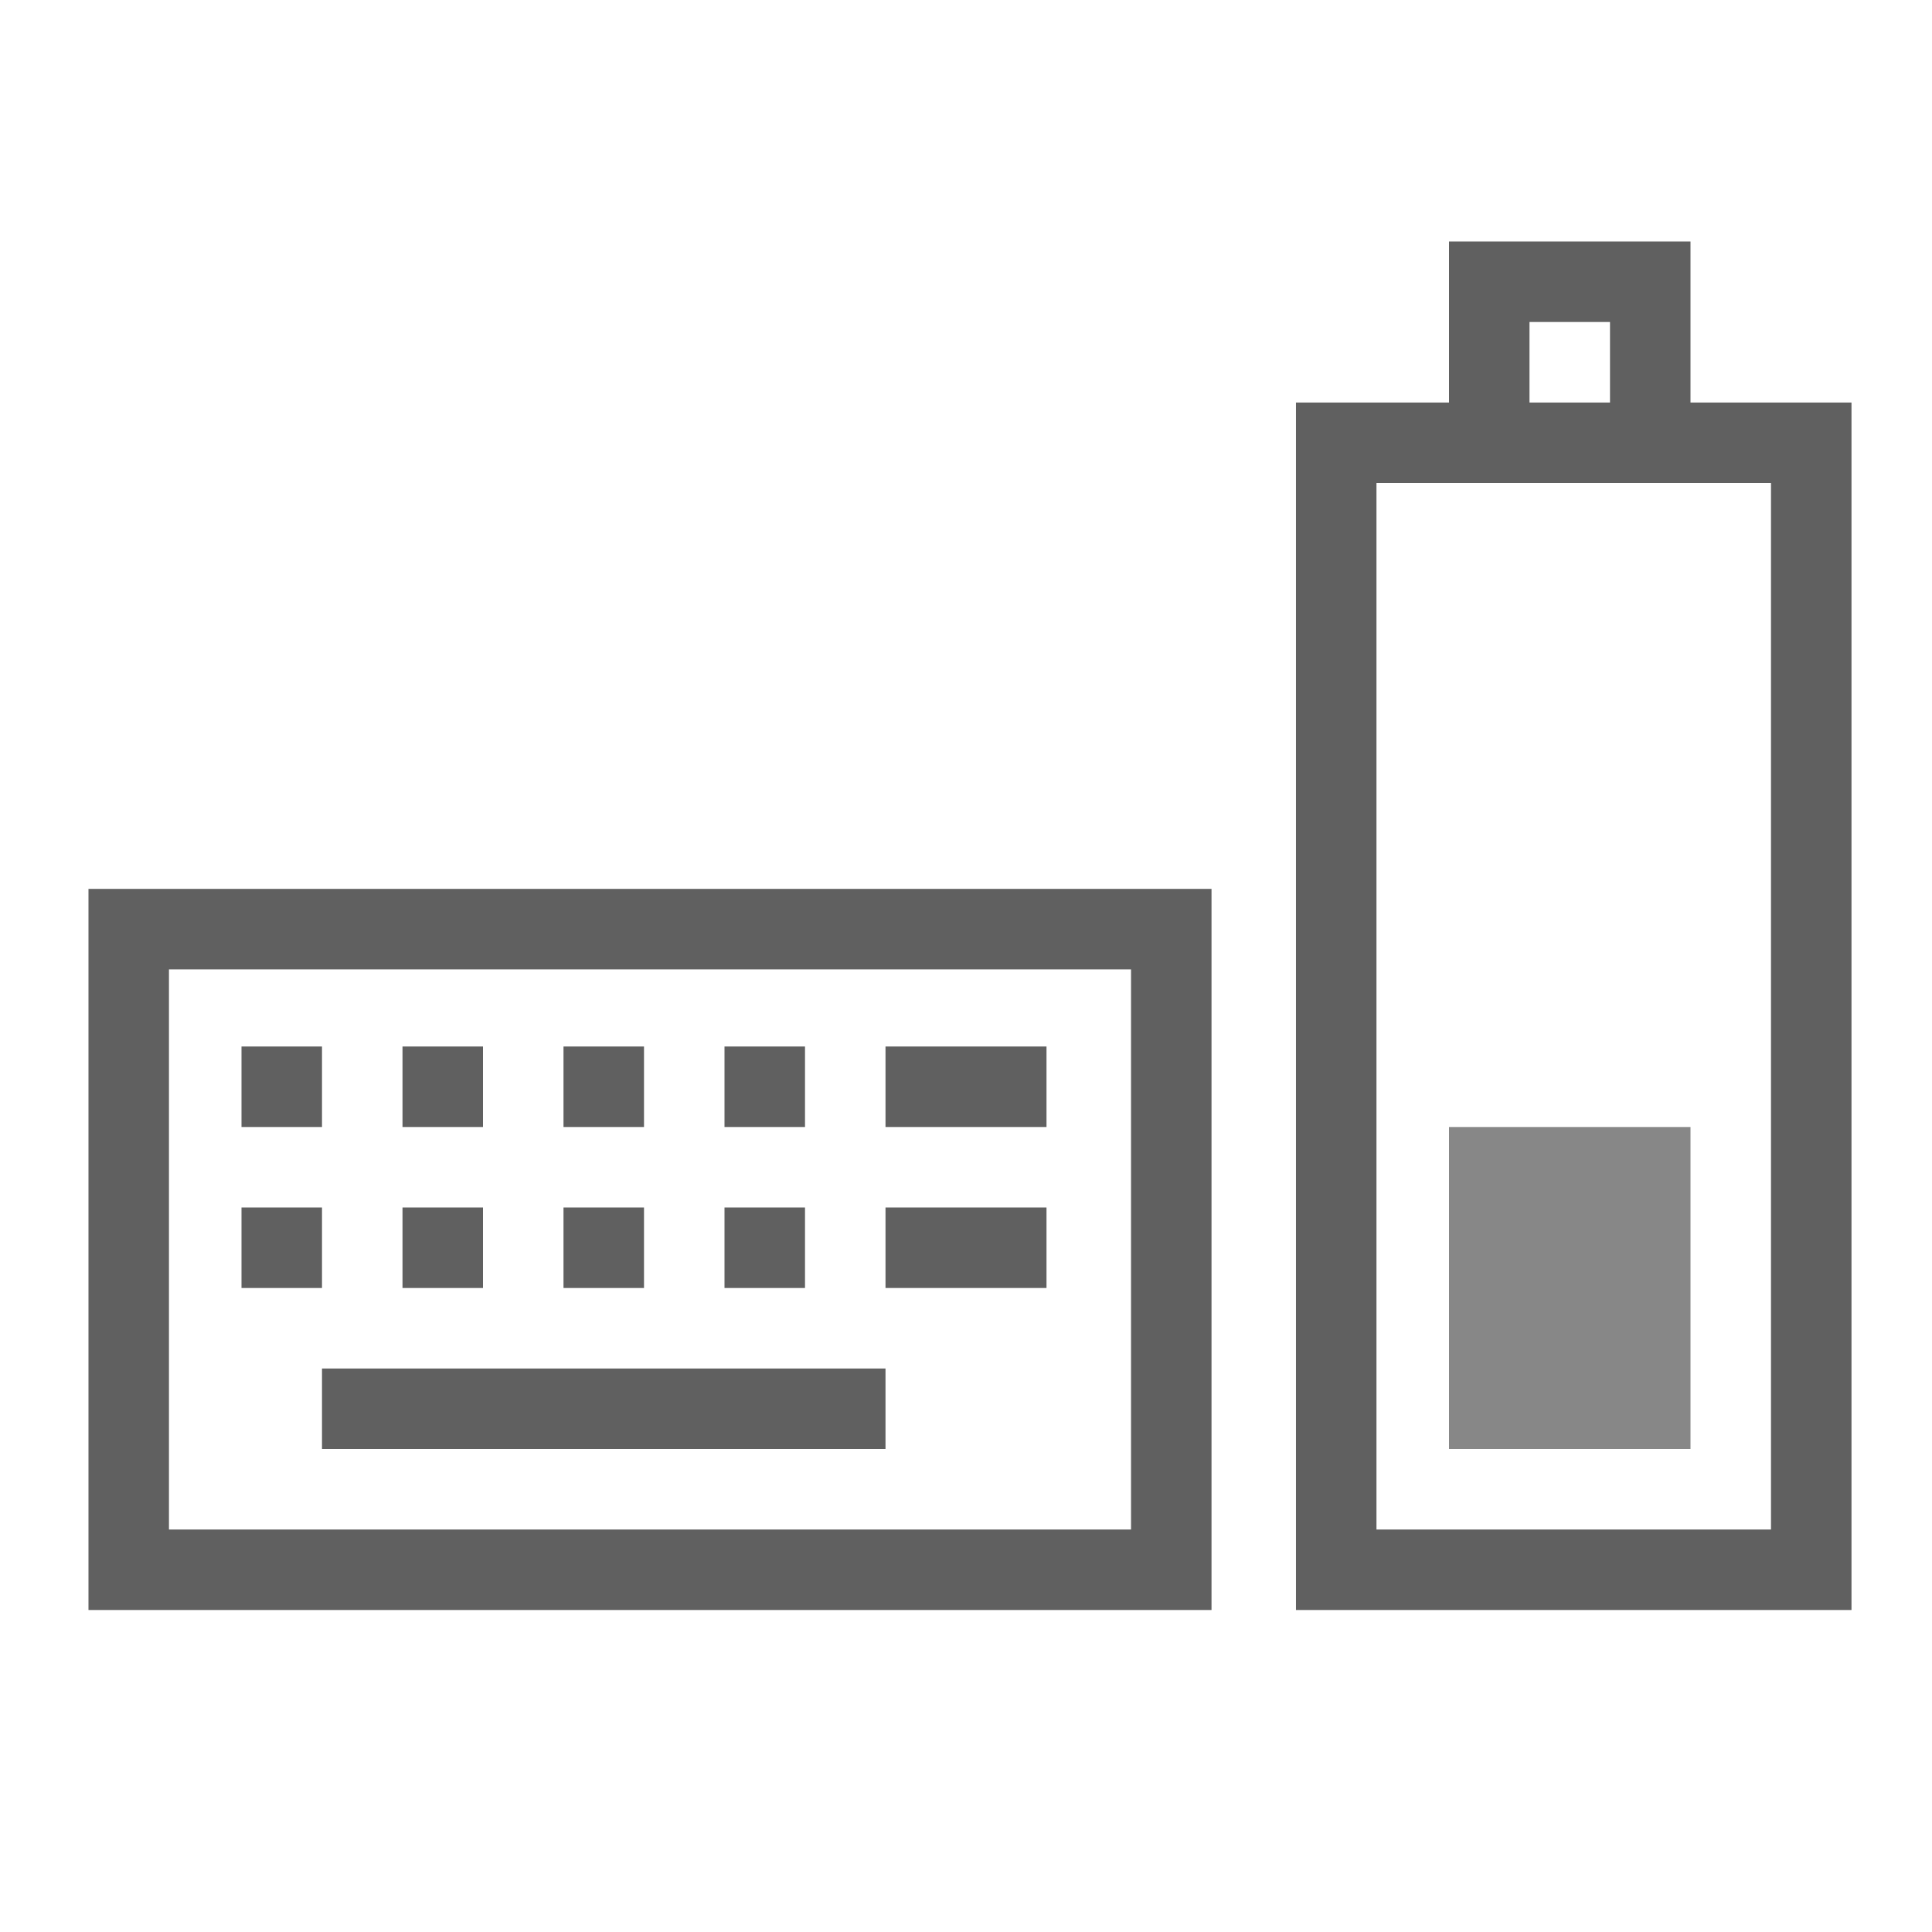 <?xml version="1.0" encoding="UTF-8" standalone="no"?>
<!-- Created with Inkscape (http://www.inkscape.org/) -->
<svg id="svg3196" xmlns="http://www.w3.org/2000/svg" height="24" width="24" version="1.0">
 <rect id="rect2388" style="stroke:#606060;stroke-linecap:square;fill:none" transform="rotate(-90)" rx="0" ry="0" height="5.901" width="14" y="16.599" x="-19.5"/>
 <rect id="rect3162" style="fill:#878787" transform="rotate(-90)" height="3" width="4" y="18" x="-18"/>
 <path id="rect3160" style="stroke:#606060;stroke-linecap:square;fill:none" d="m18.5 5v-1.5h2v1.5"/>
 <rect id="rect2832" style="stroke:#606060;stroke-linecap:square;fill:none" transform="rotate(-90)" rx="0" ry="0" height="12.951" width="7.958" y="1.599" x="-19.5"/>
 <path id="path2834" style="stroke:#606060;stroke-linecap:square;fill:none" d="m11.5 13.5h1"/>
 <path id="path2836" style="stroke:#606060;stroke-linecap:square;fill:none" d="m11.5 15.5h1"/>
 <path id="path2838" style="stroke:#606060;stroke-linecap:square;fill:none" d="m4.5 17.5h6"/>
 <rect id="rect3645" style="fill:#606060" transform="rotate(-90)" height="1" width="1" y="3" x="-14"/>
 <rect id="rect3647" style="fill:#606060" transform="rotate(-90)" height="1" width="1" y="5" x="-14"/>
 <rect id="rect3649" style="fill:#606060" transform="rotate(-90)" height="1" width="1" y="7" x="-14"/>
 <rect id="rect3651" style="fill:#606060" transform="rotate(-90)" height="1" width="1" y="3" x="-16"/>
 <rect id="rect3653" style="fill:#606060" transform="rotate(-90)" height="1" width="1" y="5" x="-16"/>
 <rect id="rect3655" style="fill:#606060" transform="rotate(-90)" height="1" width="1" y="7" x="-16"/>
 <rect id="rect3657" style="fill:#606060" transform="rotate(-90)" height="1" width="1" y="9" x="-14"/>
 <rect id="rect3659" style="fill:#606060" transform="rotate(-90)" height="1" width="1" y="9" x="-16"/>
</svg>
